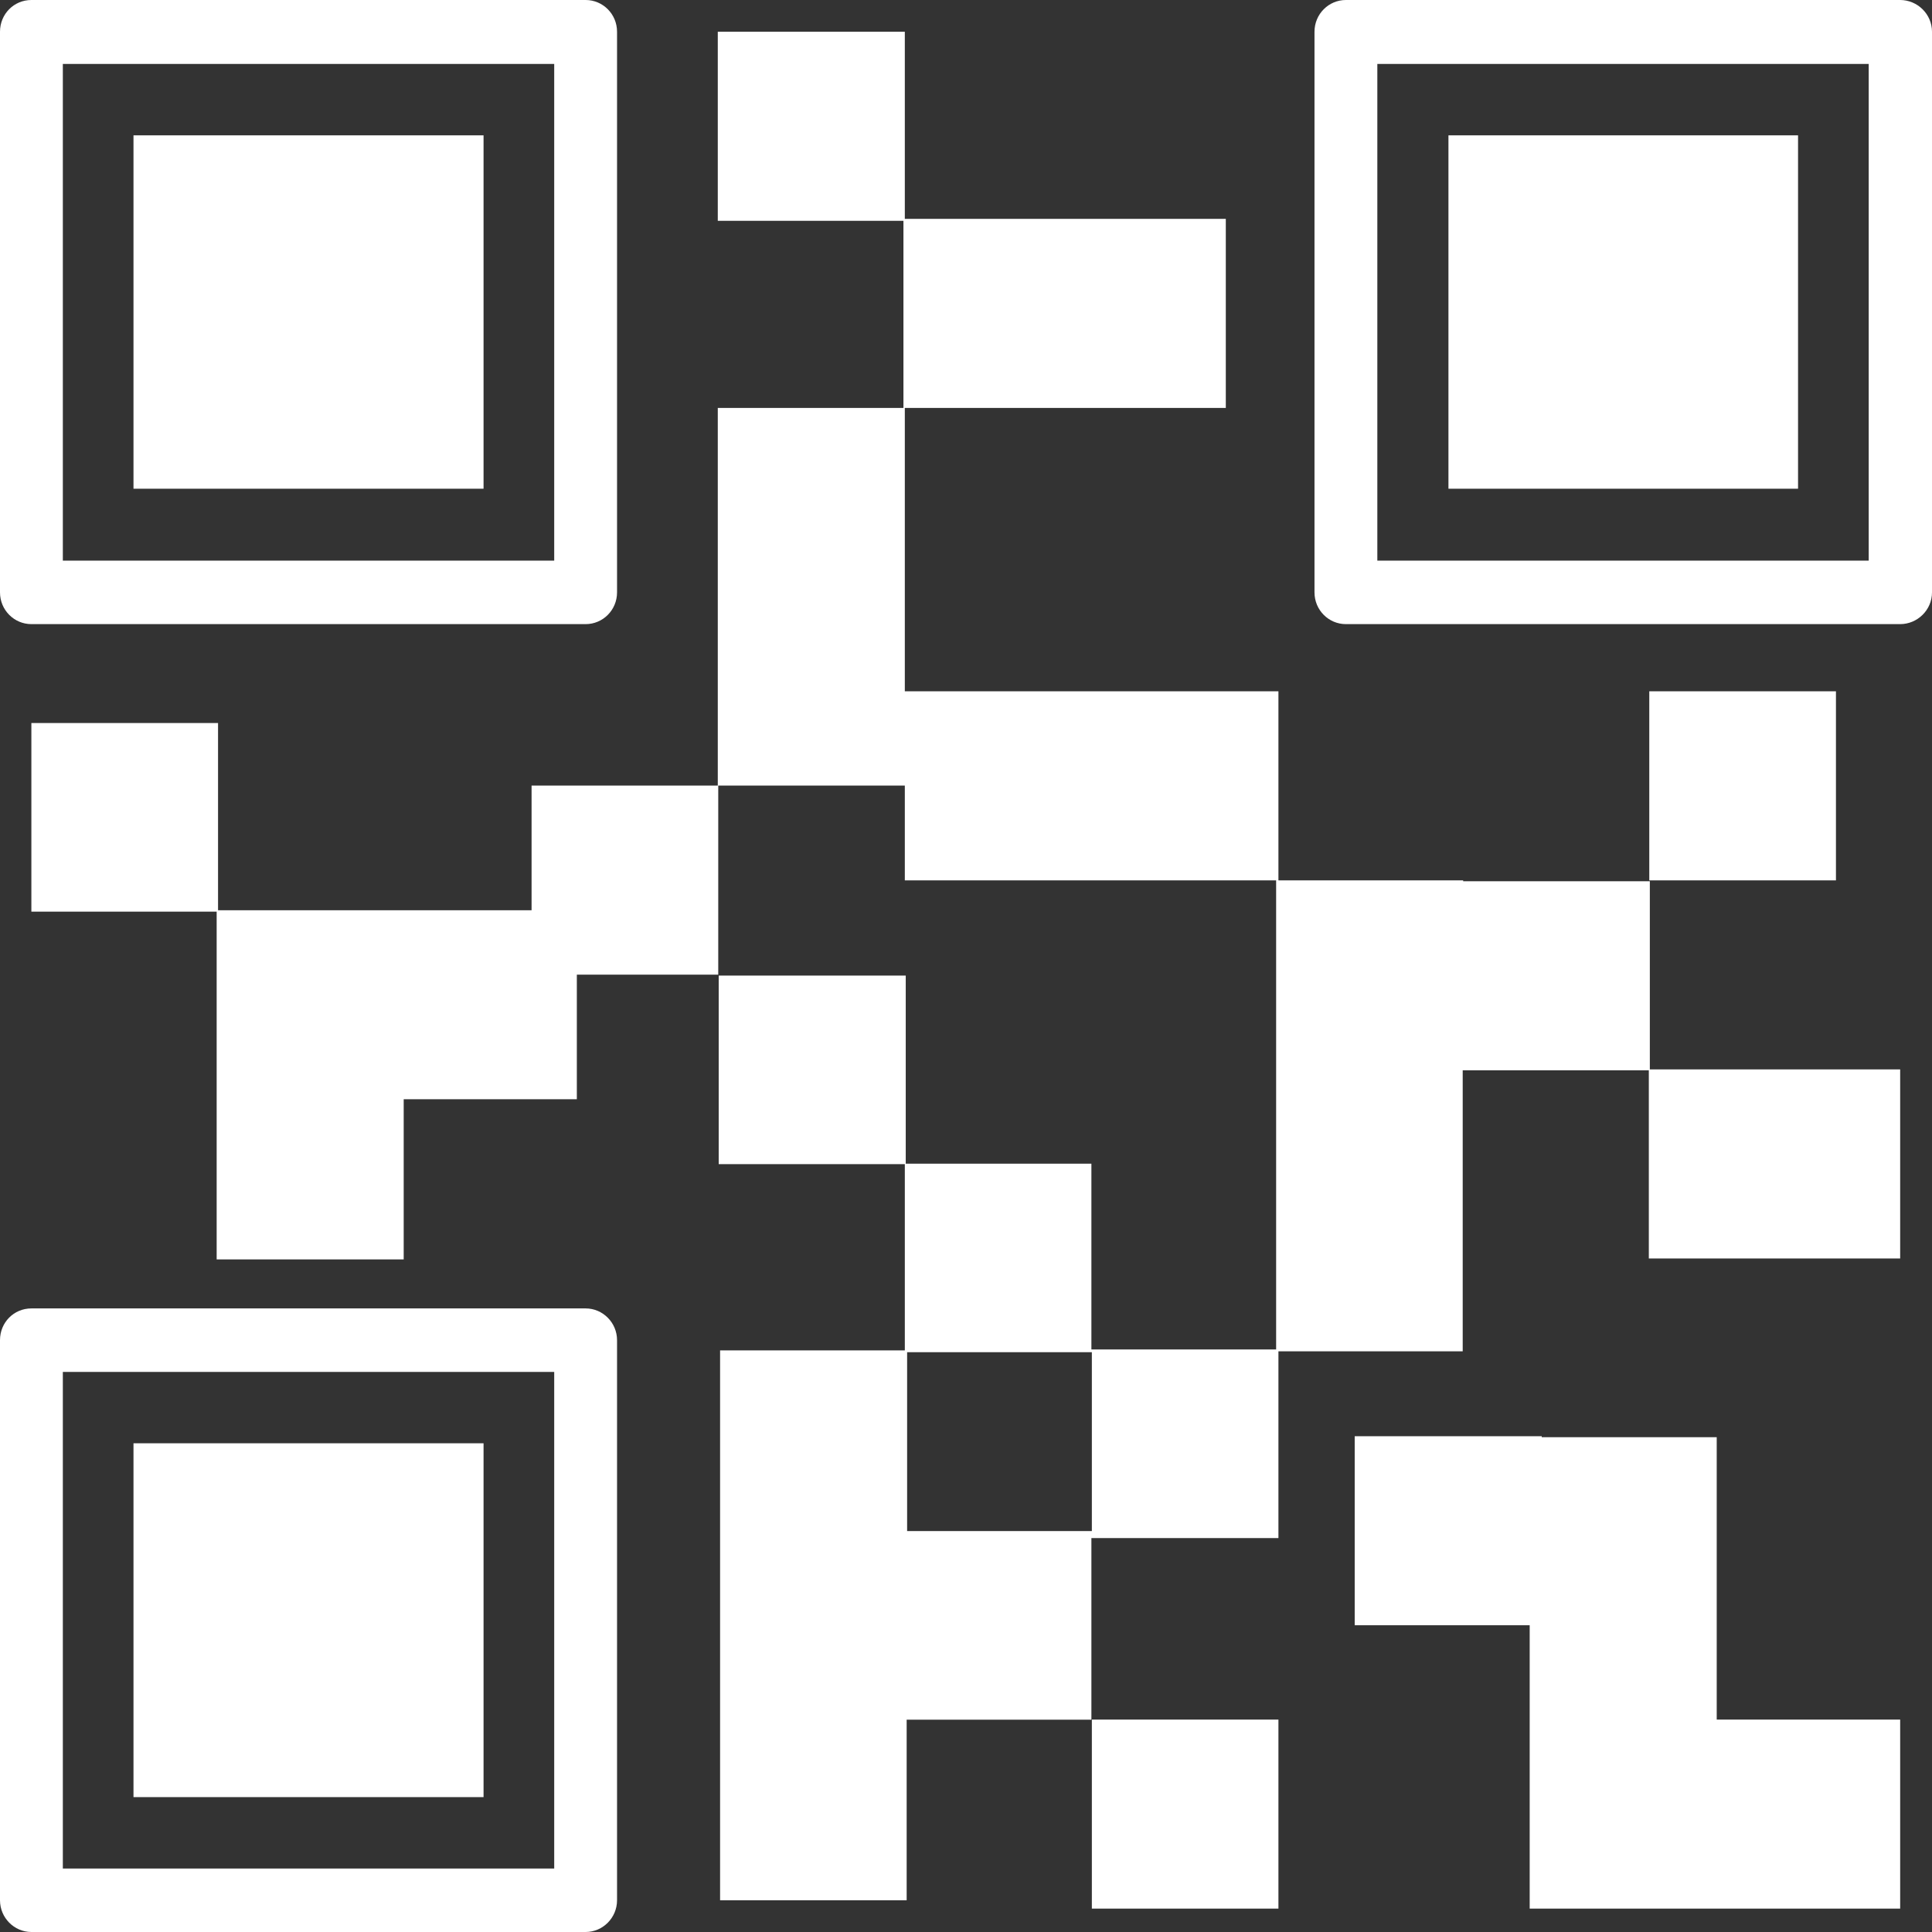 <svg width="21" height="21" viewBox="0 0 21 21" fill="none" xmlns="http://www.w3.org/2000/svg">
<rect x="0" y="0" width="21" height="21" fill="#333333" stroke="none"/>
<path d="M0.341 0C0.151 0 0 0.153 0 0.345V6.439C0 6.631 0.154 6.784 0.341 6.784H6.366C6.553 6.784 6.707 6.631 6.707 6.439V0.345C6.707 0.153 6.553 0 6.366 0H0.341ZM14.629 0C14.442 0 14.288 0.153 14.288 0.345V6.439C14.288 6.631 14.442 6.784 14.629 6.784H20.654C20.841 6.784 21 6.631 21 6.439V0.345C21 0.153 20.841 0 20.654 0H14.629ZM7.802 0.345V2.4H9.82V4.434H7.802V6.489V8.539H5.778V9.894H4.388H4.237H2.37V7.859H0.341V9.909H2.355V11.639V11.948V13.689H4.388V11.948H6.27V10.594H7.807V8.539H9.835V9.569H13.871V14.668H11.863V12.649H9.845V10.604H7.812V12.654H9.835V14.678H7.827V20.655H9.855V18.692H11.863V16.718H13.896V14.688H15.899V11.634H17.922V13.679H20.654V11.624H17.933V9.579H15.904V9.569H13.896V7.514H9.835V6.489V4.434H11.291H11.848H13.324V2.379H11.848H11.291H9.835V0.345H7.802V0.345ZM0.683 0.695H6.024V6.094H0.683V0.695ZM14.971 0.695H20.312V6.094H14.971V0.695ZM1.451 1.471V5.312H5.256V1.471H1.451ZM15.744 1.471V5.312H19.544V1.471H15.744ZM17.927 7.514V9.569H19.956V7.514H17.927ZM0.341 14.222C0.151 14.222 0 14.374 0 14.567V20.655C0 20.845 0.154 21 0.341 21H6.366C6.553 21 6.707 20.845 6.707 20.655V14.567C6.707 14.377 6.553 14.222 6.366 14.222H0.341ZM9.86 14.698H11.868V16.642H9.86V14.698ZM0.683 14.912H6.024V20.31H0.683V14.912ZM14.725 15.612V17.666H16.627V20.746H18.625H18.66H20.654V18.691H18.66V15.622H16.758V15.611H14.725V15.612ZM1.451 15.688V19.534H5.256V15.688H1.451ZM11.868 18.691V20.746H13.896V18.691H11.868Z" fill="white"/>
</svg>
